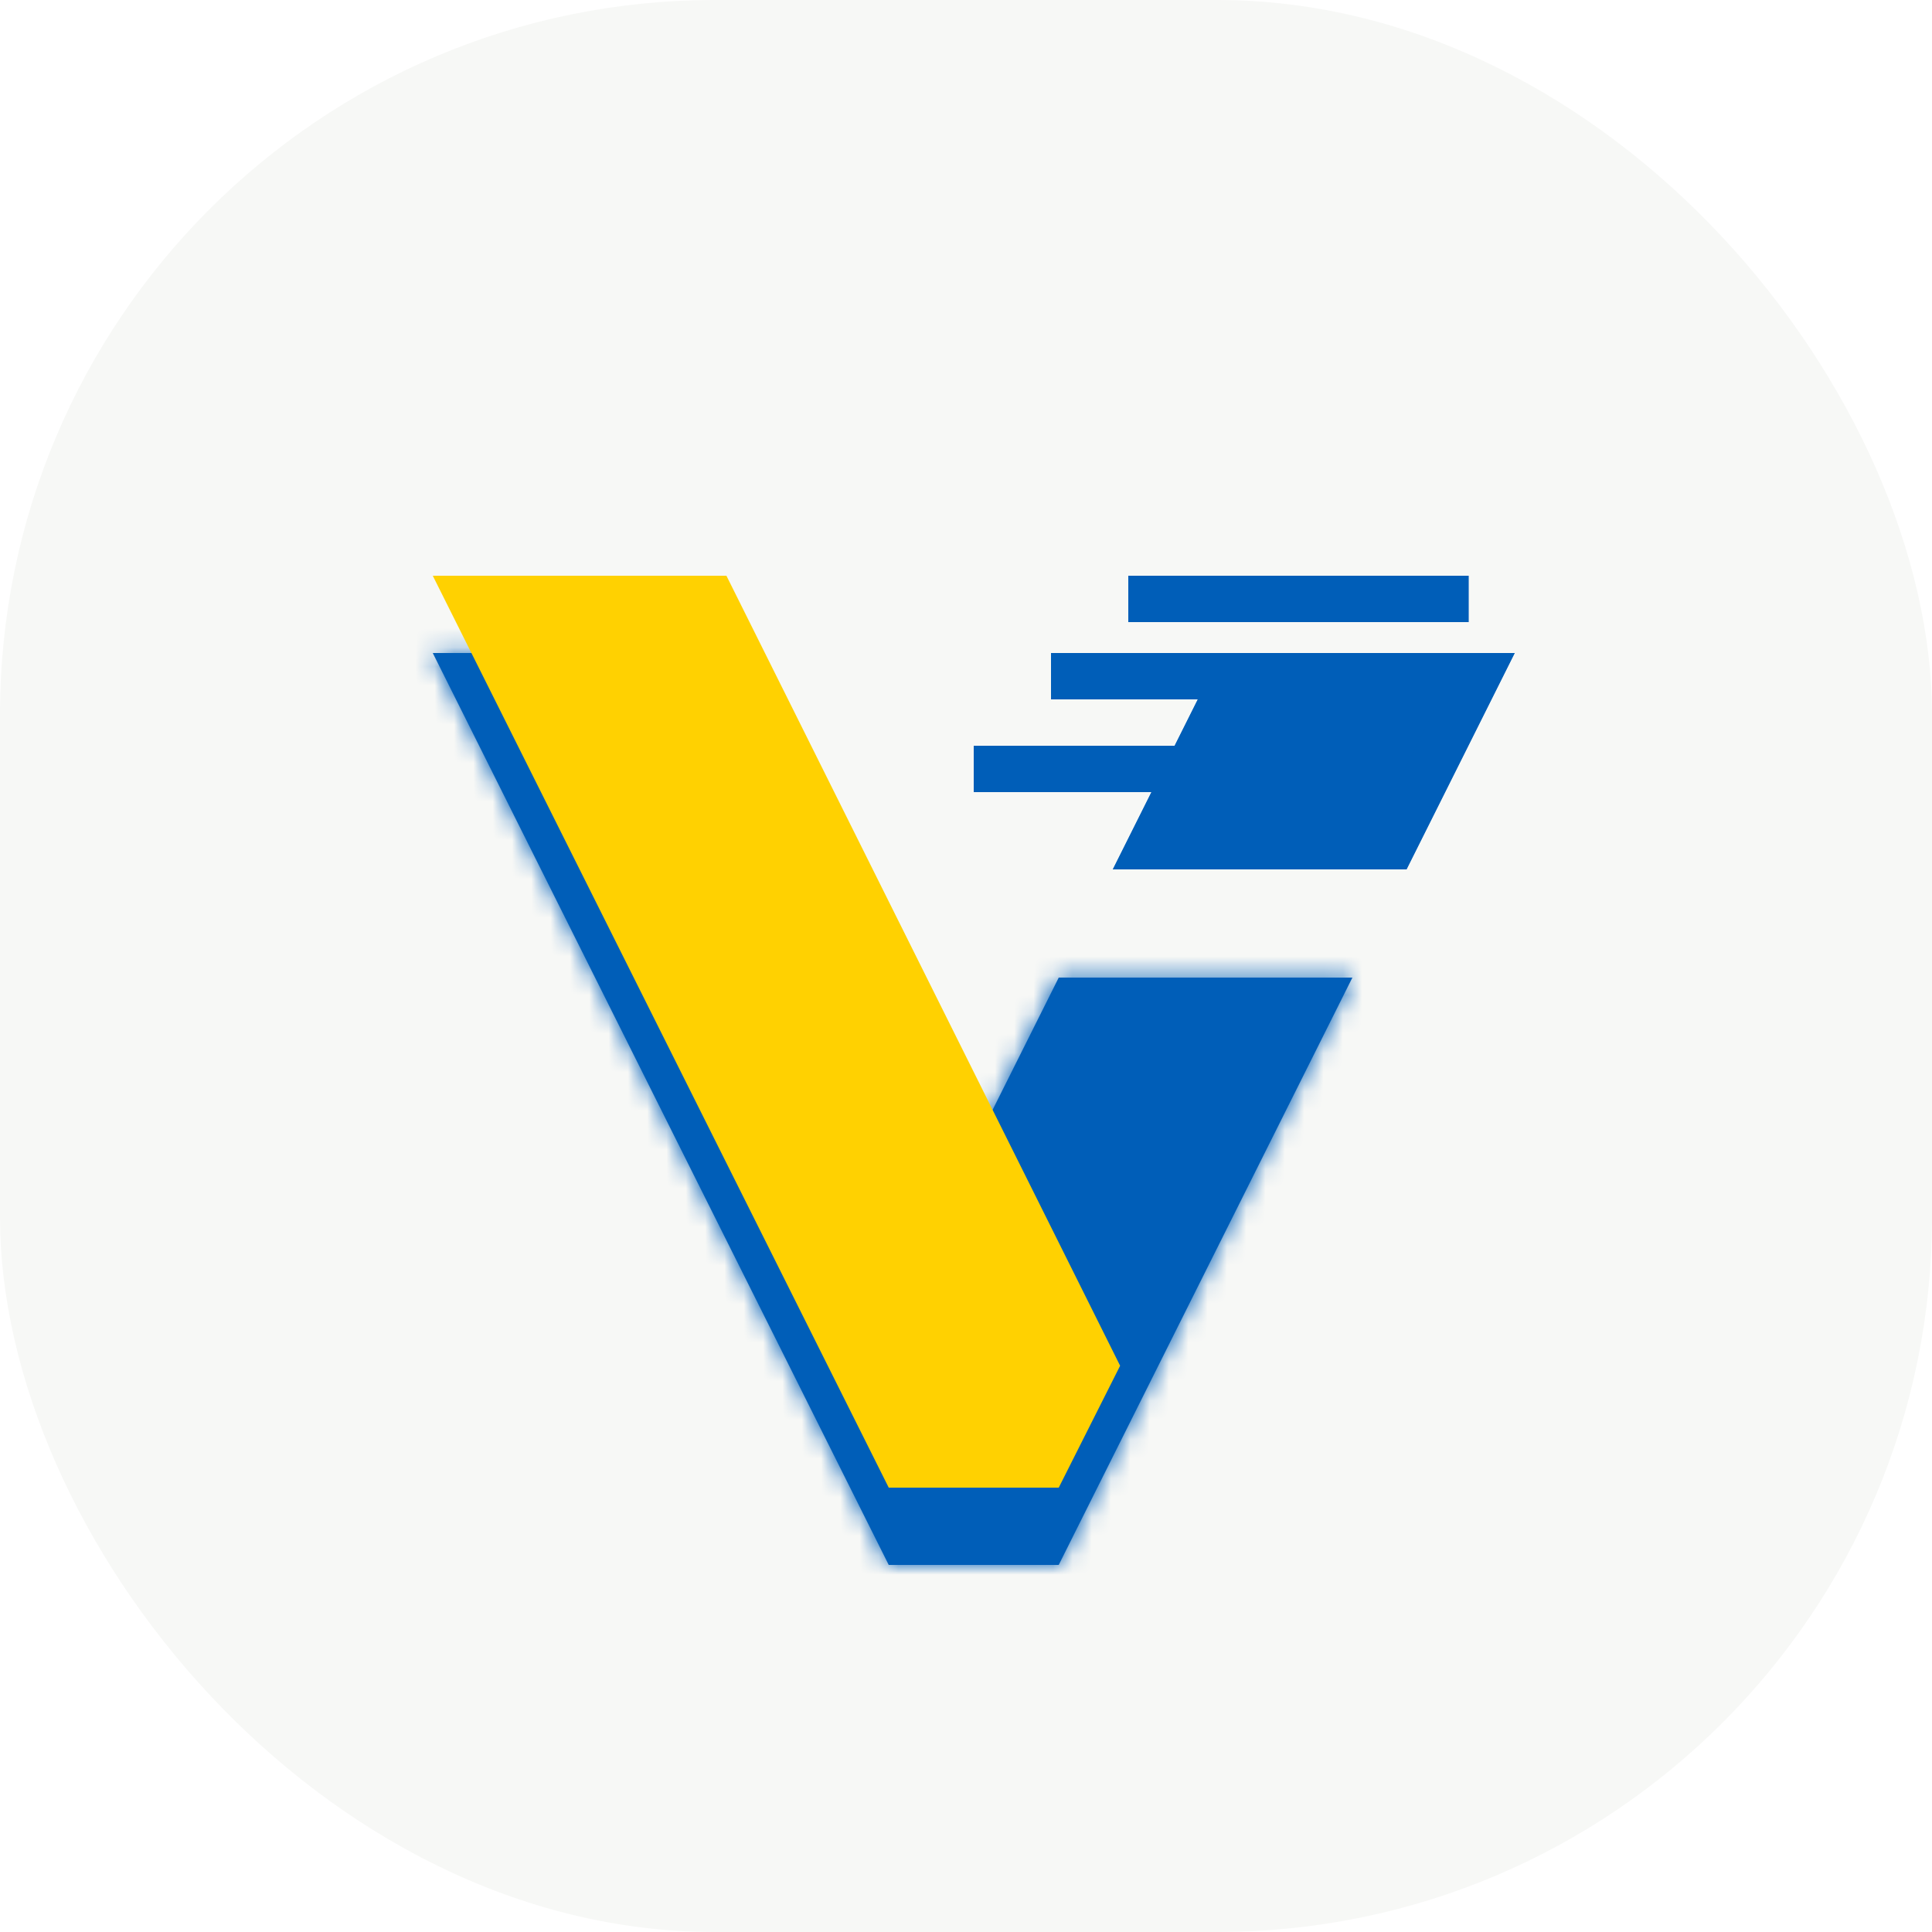 <svg width="100" height="100" viewBox="0 0 100 100" fill="none" xmlns="http://www.w3.org/2000/svg">
<rect width="100" height="100" rx="37" fill="#F7F8F6"/>
<g filter="url(#filter0_d_0_18)">
<mask id="path-2-inside-1_0_18" fill="white">
<path fill-rule="evenodd" clip-rule="evenodd" d="M70 46.6L54.8 77H46L22.4 29.8L37.6 29.8L50.4 55.4L54.8 46.6H70Z"/>
</mask>
<path fill-rule="evenodd" clip-rule="evenodd" d="M70 46.6L54.8 77H46L22.4 29.8L37.6 29.8L50.4 55.4L54.8 46.6H70Z" fill="#005EB8"/>
<path d="M70 46.6L72.147 47.673L73.883 44.2H70V46.6ZM54.8 77V79.4H56.283L56.947 78.073L54.8 77ZM46 77L43.853 78.073L44.517 79.4H46V77ZM22.4 29.8V27.4H18.517L20.253 30.873L22.4 29.8ZM37.6 29.8L39.747 28.727L39.083 27.4H37.6V29.8ZM50.4 55.4L48.253 56.473L50.4 60.767L52.547 56.473L50.4 55.4ZM54.8 46.6V44.2H53.317L52.653 45.527L54.8 46.6ZM67.853 45.527L52.653 75.927L56.947 78.073L72.147 47.673L67.853 45.527ZM54.8 74.6H46V79.4H54.8V74.6ZM48.147 75.927L24.547 28.727L20.253 30.873L43.853 78.073L48.147 75.927ZM22.4 32.2L37.6 32.2V27.4L22.4 27.4V32.2ZM35.453 30.873L48.253 56.473L52.547 54.327L39.747 28.727L35.453 30.873ZM52.547 56.473L56.947 47.673L52.653 45.527L48.253 54.327L52.547 56.473ZM54.8 49H70V44.2H54.8V49Z" fill="#005EB8" mask="url(#path-2-inside-1_0_18)"/>
</g>
<g filter="url(#filter1_d_0_18)">
<path fill-rule="evenodd" clip-rule="evenodd" d="M72.8 41H57.6L63.2 29.8L78.4 29.8L72.8 41Z" fill="#005EB8"/>
<path d="M76.458 31L72.058 39.8H59.542L63.942 31H76.458Z" stroke="#005EB8" stroke-width="2.4"/>
</g>
<path d="M56.635 70.688L54.061 75.8H46.742L24.342 31H36.857L56.635 70.688Z" fill="#FFD101" stroke="#FFD101" stroke-width="2.4"/>
<path d="M59.6 31H74.821" stroke="#005EB8" stroke-width="2.4" stroke-linecap="square"/>
<path d="M55.6 35H70.821" stroke="#005EB8" stroke-width="2.4" stroke-linecap="square"/>
<path d="M51.6 39.8H66.821" stroke="#005EB8" stroke-width="2.4" stroke-linecap="square"/>
<defs>
<filter id="filter0_d_0_18" x="17.4" y="28.8" width="57.6" height="57.2" filterUnits="userSpaceOnUse" color-interpolation-filters="sRGB">
<feFlood flood-opacity="0" result="BackgroundImageFix"/>
<feColorMatrix in="SourceAlpha" type="matrix" values="0 0 0 0 0 0 0 0 0 0 0 0 0 0 0 0 0 0 127 0" result="hardAlpha"/>
<feOffset dy="4"/>
<feGaussianBlur stdDeviation="2.5"/>
<feColorMatrix type="matrix" values="0 0 0 0 0 0 0 0 0 0 0 0 0 0 0 0 0 0 0.091 0"/>
<feBlend mode="normal" in2="BackgroundImageFix" result="effect1_dropShadow_0_18"/>
<feBlend mode="normal" in="SourceGraphic" in2="effect1_dropShadow_0_18" result="shape"/>
</filter>
<filter id="filter1_d_0_18" x="52.6" y="28.8" width="30.8" height="21.2" filterUnits="userSpaceOnUse" color-interpolation-filters="sRGB">
<feFlood flood-opacity="0" result="BackgroundImageFix"/>
<feColorMatrix in="SourceAlpha" type="matrix" values="0 0 0 0 0 0 0 0 0 0 0 0 0 0 0 0 0 0 127 0" result="hardAlpha"/>
<feOffset dy="4"/>
<feGaussianBlur stdDeviation="2.5"/>
<feColorMatrix type="matrix" values="0 0 0 0 0 0 0 0 0 0 0 0 0 0 0 0 0 0 0.091 0"/>
<feBlend mode="normal" in2="BackgroundImageFix" result="effect1_dropShadow_0_18"/>
<feBlend mode="normal" in="SourceGraphic" in2="effect1_dropShadow_0_18" result="shape"/>
</filter>
</defs>
</svg>
